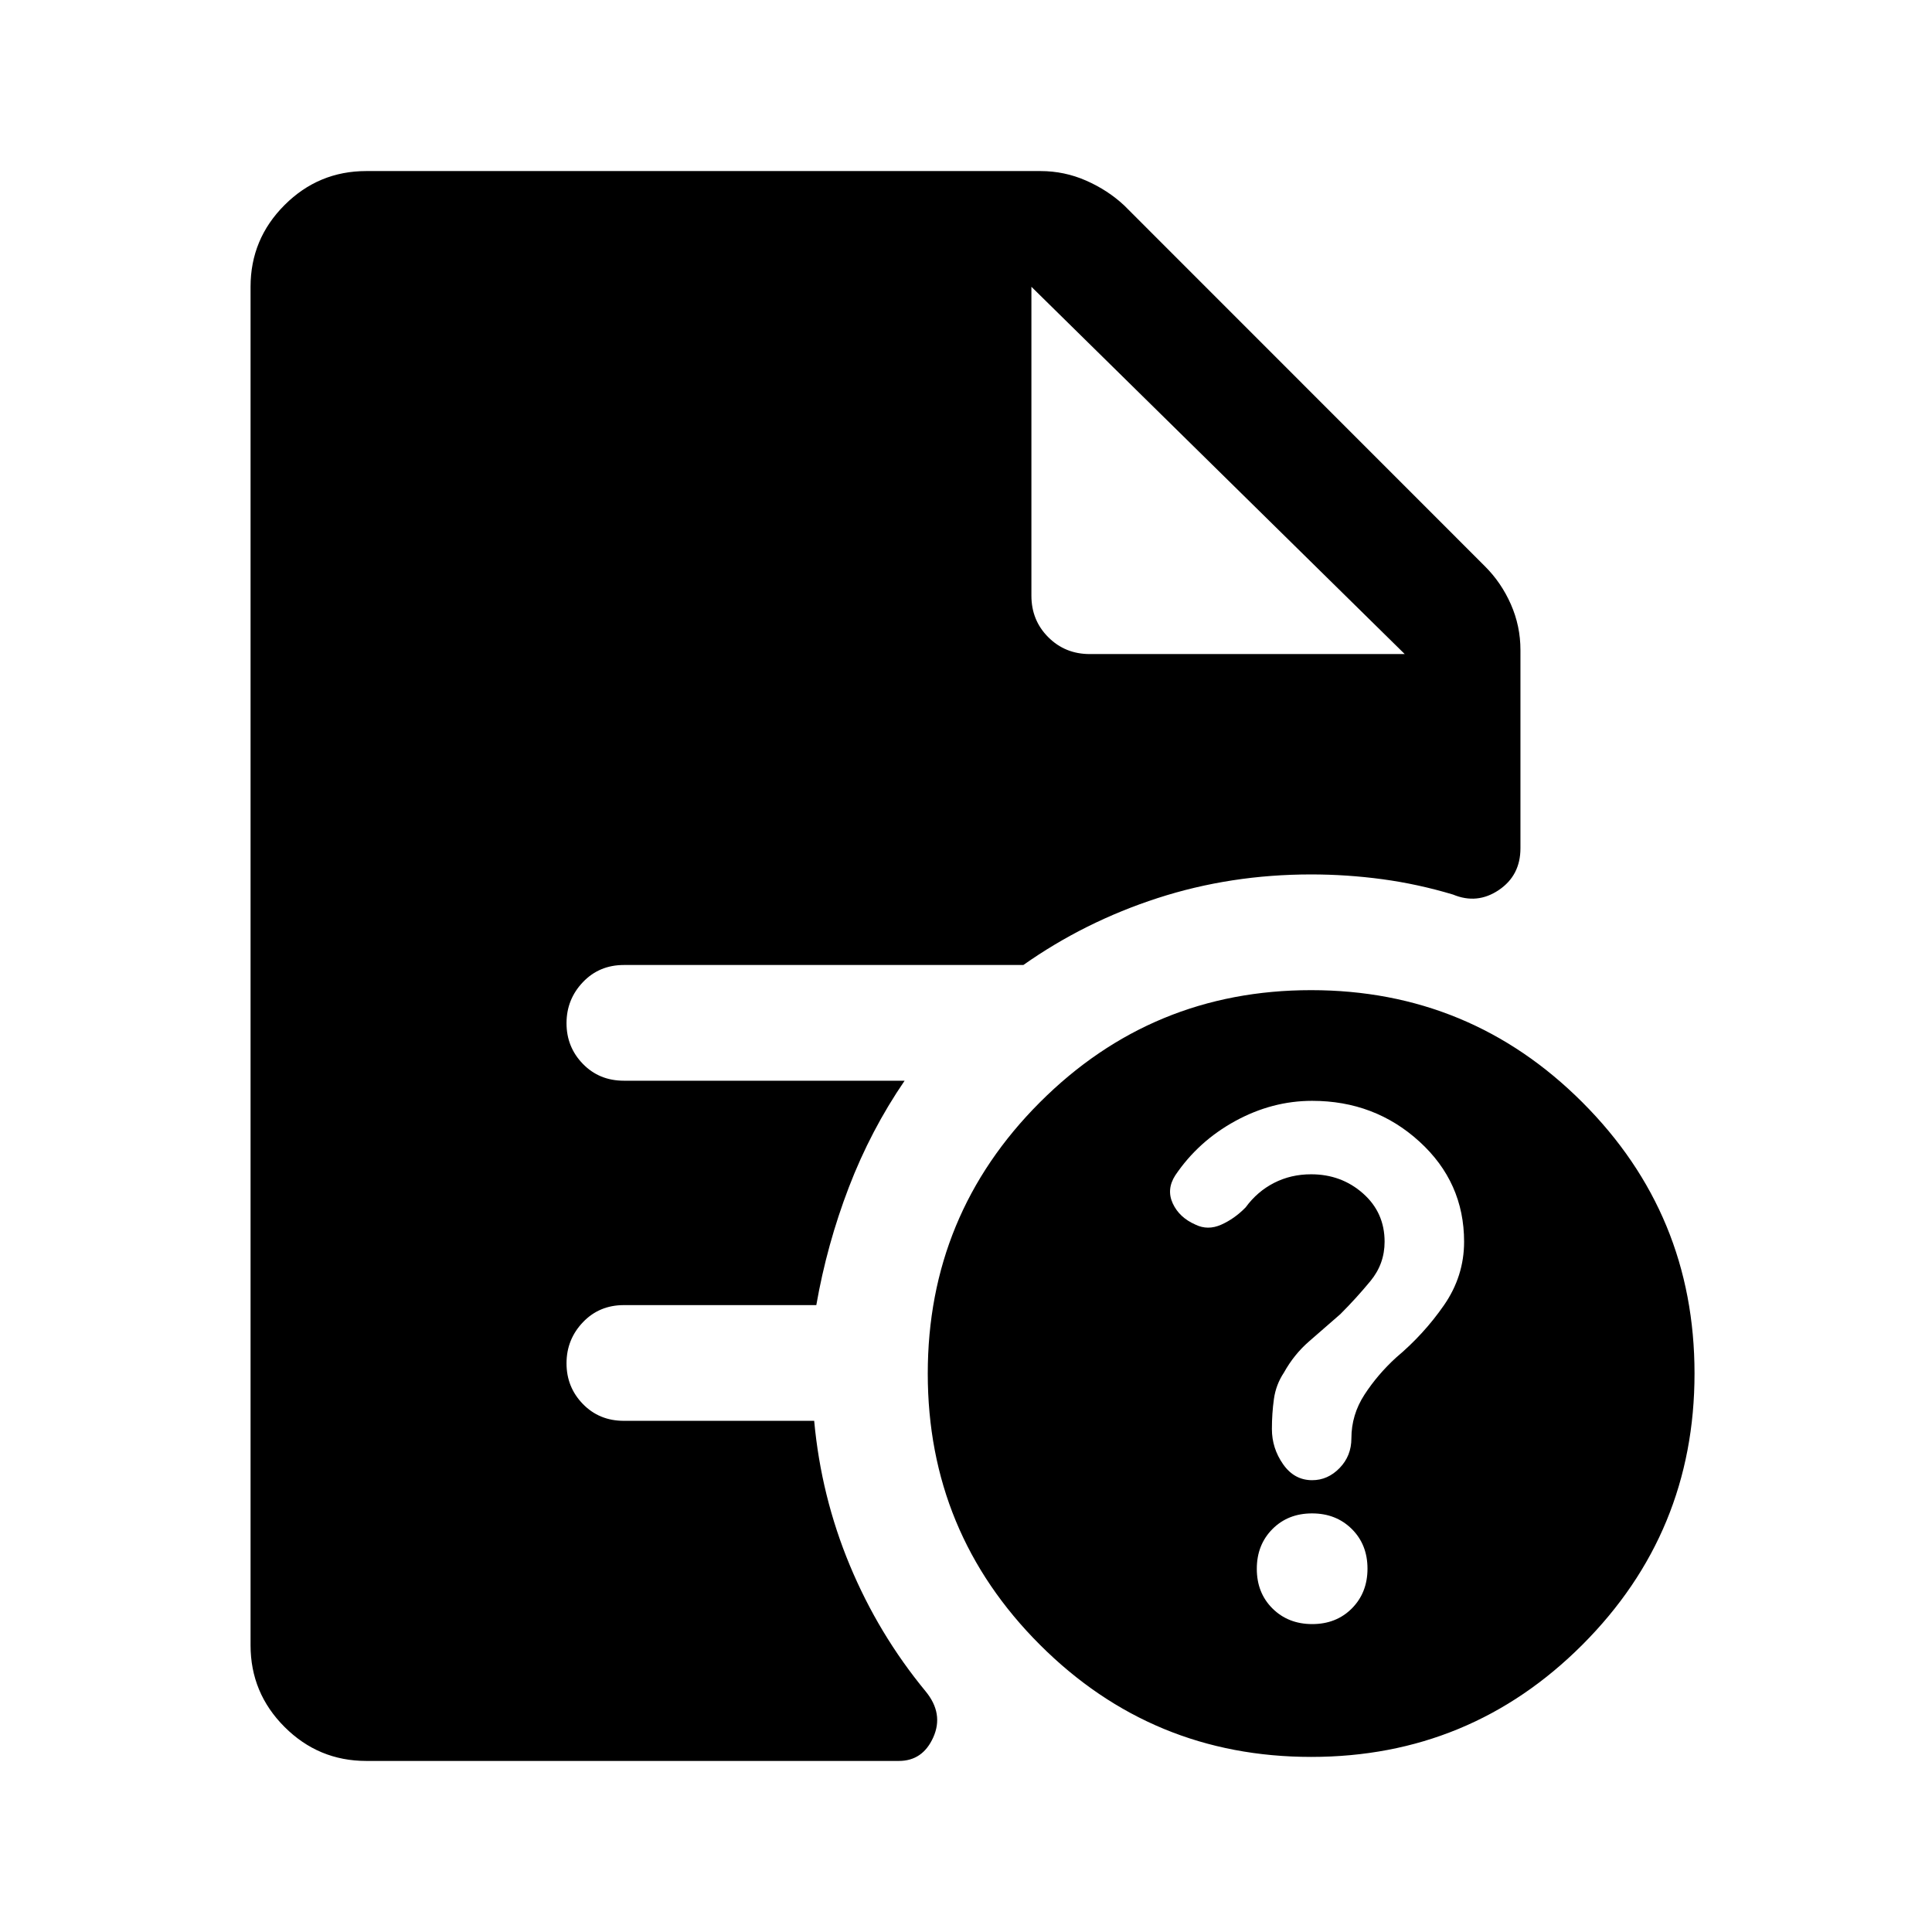 <svg xmlns="http://www.w3.org/2000/svg" height="48" viewBox="0 -960 960 960" width="48"><path d="M652.05-153q11.95 0 19.7-7.8 7.75-7.81 7.75-19.75 0-11.95-7.8-19.7-7.81-7.75-19.75-7.75-11.95 0-19.7 7.8-7.75 7.81-7.75 19.75 0 11.95 7.8 19.7 7.81 7.75 19.75 7.75ZM652-413q-19.87 0-38.22 10.04Q595.43-392.91 584-376q-4.5 7-1.25 14T594-351.5q6.14 3 12.79.05 6.64-2.95 12.17-8.62 5.78-7.9 14.13-12.16 8.36-4.27 18.39-4.27 15.02 0 25.77 9.49T688-343q0 11-7 19.5T666-307q-8 7-15.5 13.5T638-278q-4 6-5 13.17t-1 14.9q0 9.55 5.56 17.49 5.55 7.94 14.44 7.94 7.78 0 13.64-6.04 5.86-6.03 5.86-14.75 0-11.71 6.5-21.71t15.7-18.42q13.8-11.58 23.8-26.02t10-31.56q0-29.53-22.21-49.77Q683.09-413 652-413Zm-.47 326q-79.04 0-134.79-55.71Q461-198.42 461-277.47q0-79.04 55.71-134.79Q572.42-468 651.47-468q79.04 0 134.79 55.71Q842-356.58 842-277.53q0 79.04-55.71 134.79Q730.58-87 651.53-87ZM541.5-635H698L512.5-817.5 698-635 512.5-817.5V-664q0 12.25 8.38 20.62 8.37 8.38 20.62 8.38ZM182-85q-23.72 0-40.61-16.89T124.5-142.5v-675q0-23.72 16.89-40.61T182-875h335q11.91 0 22.71 4.75 10.79 4.75 18.91 12.34l179.26 179.32q8.12 8.09 12.87 18.88 4.75 10.8 4.75 22.71v98.5q0 13.5-10.75 20.75T722-515.5q-17.5-5.25-35.17-7.63-17.66-2.37-35.33-2.37-40.02 0-76.26 11.75T508.5-480.5H310q-12.25 0-20.37 8.53-8.13 8.54-8.13 20.4 0 11.85 8.13 20.21Q297.75-423 310-423h139.5q-16.86 24.64-27.74 53.03-10.88 28.38-16.14 58.47H310q-12.25 0-20.37 8.53-8.13 8.54-8.13 20.4 0 11.85 8.13 20.21Q297.75-254 310-254h94.56q3.44 37.5 17.69 71.75Q436.5-148 460-119.5q9 11 3.75 22.75T446.65-85H182Z"/></svg>